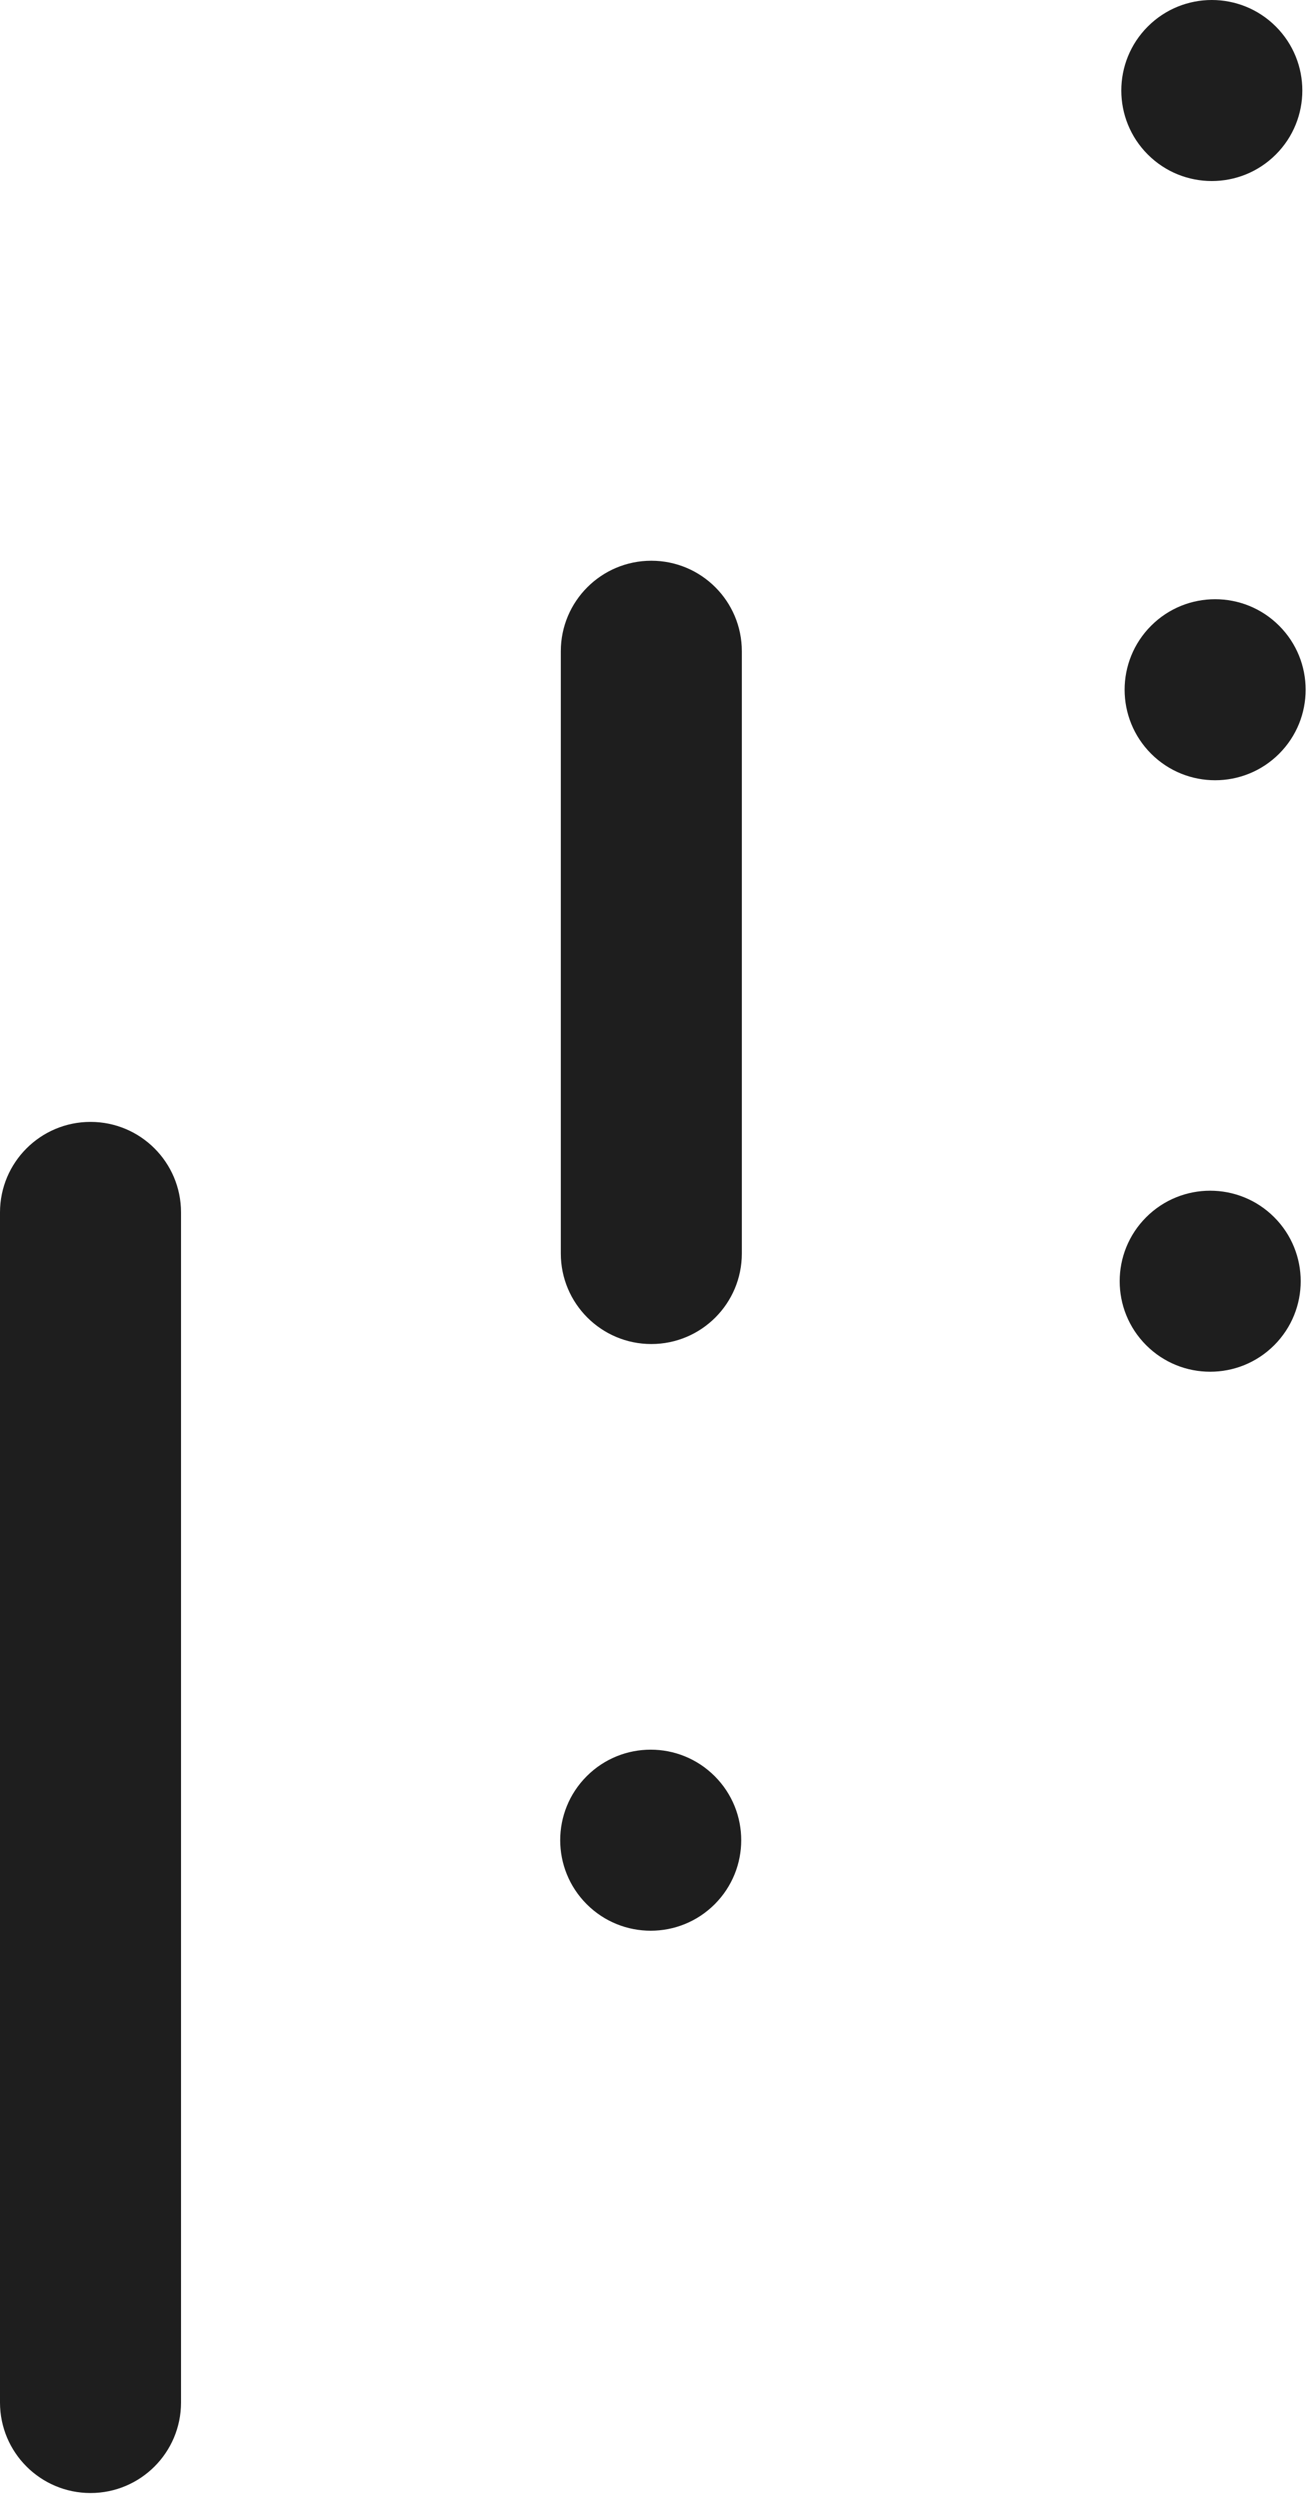 <?xml version="1.0" encoding="UTF-8" standalone="no"?>
<svg width="45px" height="86px" viewBox="0 0 45 86" version="1.1" xmlns="http://www.w3.org/2000/svg" xmlns:xlink="http://www.w3.org/1999/xlink">
    <!-- Generator: Sketch 3.6.1 (26313) - http://www.bohemiancoding.com/sketch -->
    <title>logo</title>
    <desc>Created with Sketch.</desc>
    <defs></defs>
    <g id="Page-1" stroke="none" stroke-width="1" fill="none" fill-rule="evenodd">
        <g id="Artboard-1-Copy-4" transform="translate(-160, -102)" fill="#1e1e1e">
            <g id="logo" transform="translate(160, 102)">
                <path d="M39.433,46.278 C38.217,45.061 38.217,43.09 39.433,41.874 C40.649,40.658 42.621,40.658 43.837,41.874 C45.053,43.09 45.053,45.061 43.837,46.278 C42.621,47.494 40.649,47.494 39.433,46.278" id="Fill-4"></path>
                <path d="M39.489,5.316 C38.273,4.1 38.273,2.128 39.489,0.912 C40.705,-0.304 42.677,-0.304 43.893,0.912 C45.109,2.128 45.109,4.1 43.893,5.316 C42.677,6.532 40.705,6.532 39.489,5.316" id="Fill-6"></path>
                <path d="M39.603,25.93 C38.387,24.713 38.387,22.742 39.603,21.526 C40.819,20.31 42.791,20.31 44.007,21.526 C45.223,22.742 45.223,24.713 44.007,25.93 C42.791,27.146 40.819,27.146 39.603,25.93" id="Fill-8"></path>
                <path d="M24.589,61.104 C25.805,62.32 25.805,64.291 24.589,65.508 C23.373,66.724 21.401,66.724 20.185,65.508 C18.969,64.291 18.969,62.32 20.185,61.104 C21.401,59.887 23.373,59.887 24.589,61.104" id="Fill-11"></path>
                <path d="M3.114,38.595 L3.114,38.595 C4.834,38.595 6.228,39.989 6.228,41.709 L6.228,82.65 C6.228,84.37 4.834,85.764 3.114,85.764 L3.114,85.764 C1.394,85.764 0,84.37 0,82.65 L0,41.709 C0,39.989 1.394,38.595 3.114,38.595" id="Fill-1"></path>
                <path d="M22.408,46.237 L22.408,46.237 C20.689,46.237 19.294,44.843 19.294,43.123 L19.294,22.404 C19.294,20.684 20.689,19.29 22.408,19.29 L22.408,19.29 C24.128,19.29 25.522,20.684 25.522,22.404 L25.522,43.123 C25.522,44.843 24.128,46.237 22.408,46.237" id="Fill-13"></path>
            </g>
        </g>
    </g>
</svg>